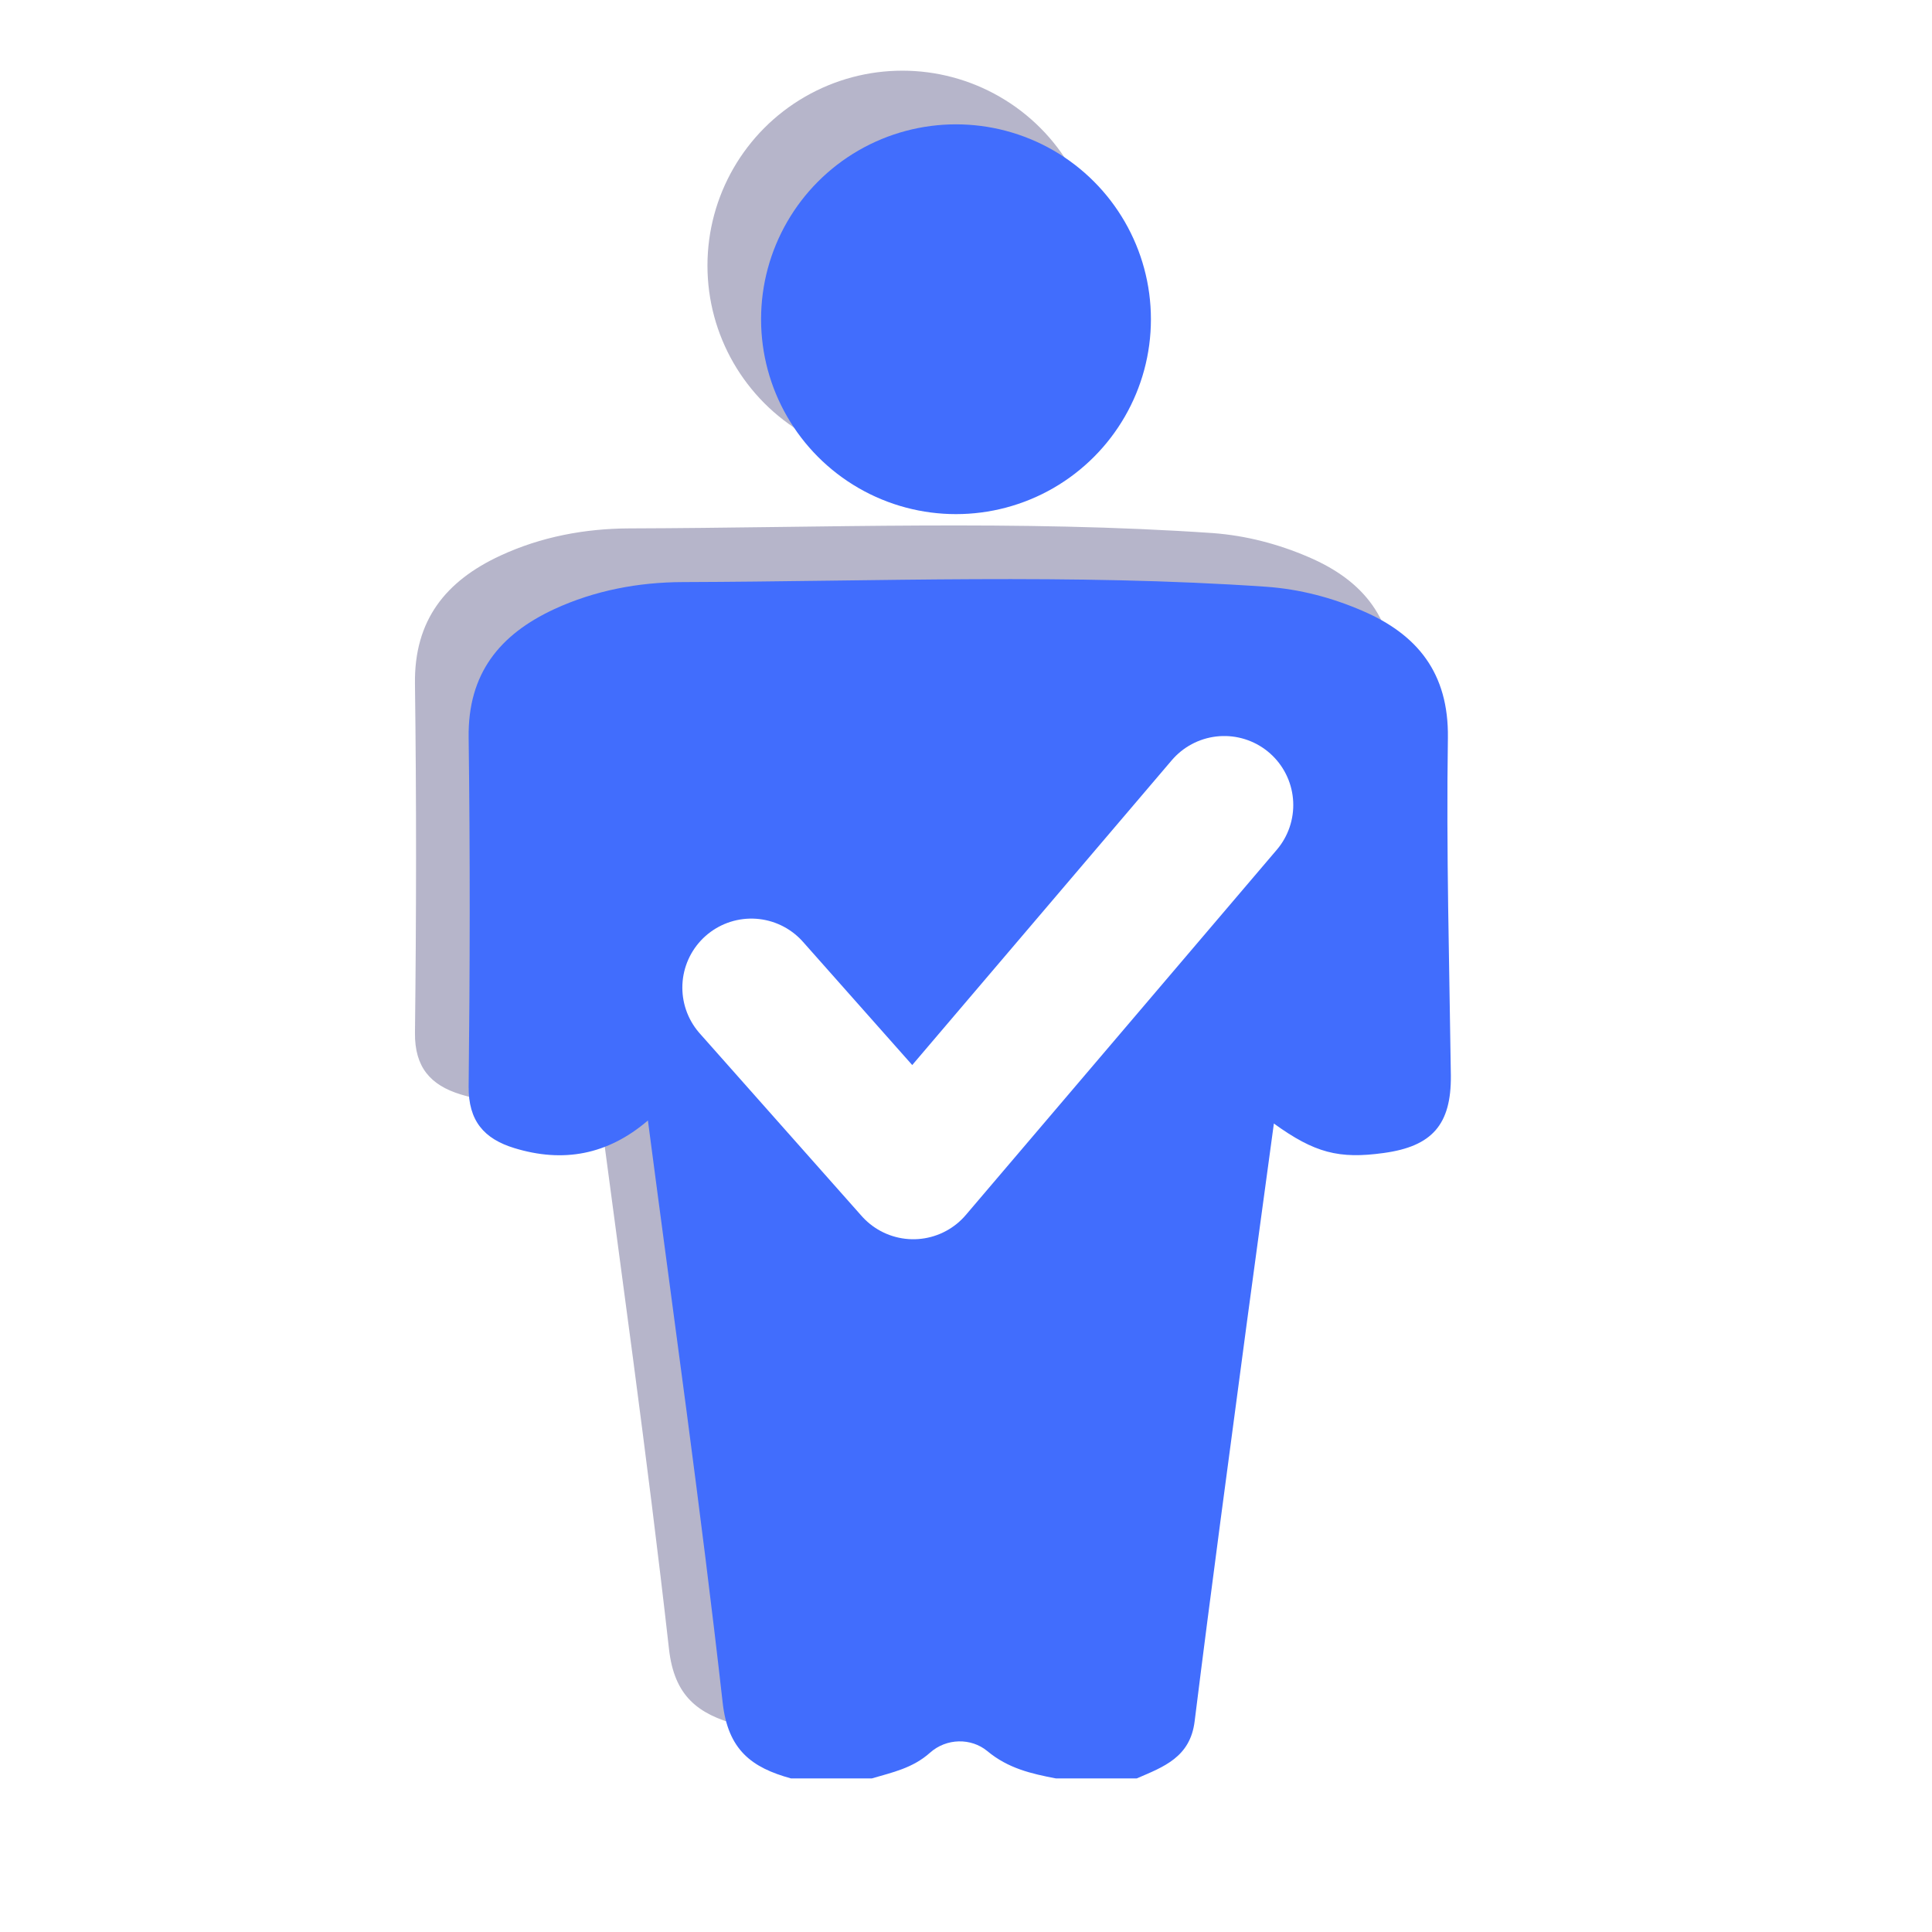 <?xml version="1.0" encoding="UTF-8"?>
<svg width="28px" height="28px" viewBox="0 0 28 28" version="1.1" xmlns="http://www.w3.org/2000/svg" xmlns:xlink="http://www.w3.org/1999/xlink">
    <title>矩形</title>
    <defs>
        <filter x="-21.1%" y="-12.5%" width="142.1%" height="125.0%" filterUnits="objectBoundingBox" id="filter-1">
            <feGaussianBlur stdDeviation="1" in="SourceGraphic"></feGaussianBlur>
        </filter>
    </defs>
    <g id="修改" stroke="none" stroke-width="1" fill="none" fill-rule="evenodd">
        <g id="蓝色图标" transform="translate(-1024, -236)">
            <g id="其他备份-2" transform="translate(1024, 236)">
                <rect id="矩形" fill="#000000" fill-rule="nonzero" opacity="0" x="0" y="0" width="28" height="28"></rect>
                <path d="M20.206,9.916 C20.219,8.976 19.763,8.415 18.964,8.073 C18.527,7.885 18.062,7.762 17.578,7.726 C14.759,7.532 11.934,7.65 9.115,7.658 C8.478,7.661 7.844,7.778 7.253,8.052 C6.463,8.418 6.001,8.984 6.014,9.911 C6.036,11.598 6.034,13.285 6.014,14.969 C6.009,15.467 6.239,15.727 6.676,15.861 C7.382,16.077 8.027,15.962 8.612,15.462 C8.984,18.305 9.38,21.097 9.695,23.894 C9.771,24.586 10.119,24.841 10.685,24.996 L11.858,24.996 C12.153,24.909 12.448,24.849 12.7,24.625 C12.938,24.411 13.296,24.406 13.531,24.6 C13.832,24.852 14.168,24.928 14.524,24.996 L15.697,24.996 C16.085,24.83 16.473,24.69 16.536,24.165 C16.777,22.229 17.039,20.296 17.296,18.363 C17.422,17.419 17.553,16.479 17.685,15.505 C18.275,15.932 18.628,16.022 19.276,15.932 C19.979,15.836 20.255,15.519 20.25,14.811 C20.228,13.181 20.181,11.549 20.206,9.916 L20.206,9.916 Z M10.253,3.849 C10.253,4.858 10.791,5.79 11.665,6.295 C12.539,6.8 13.616,6.8 14.49,6.295 C15.364,5.79 15.902,4.858 15.902,3.849 C15.902,2.84 15.364,1.907 14.49,1.403 C13.616,0.898 12.539,0.898 11.665,1.403 C10.791,1.907 10.253,2.84 10.253,3.849 L10.253,3.849 Z" id="形状" fill="#B6B5CA" fill-rule="nonzero" filter="url(#filter-1)"></path>
                <path d="M20.984,10.694 C20.997,9.754 20.541,9.193 19.742,8.851 C19.305,8.662 18.84,8.539 18.356,8.504 C15.537,8.31 12.712,8.427 9.893,8.436 C9.256,8.438 8.621,8.556 8.031,8.829 C7.241,9.196 6.779,9.762 6.792,10.689 C6.814,12.376 6.811,14.063 6.792,15.747 C6.787,16.245 7.016,16.505 7.454,16.639 C8.159,16.855 8.805,16.74 9.39,16.239 C9.762,19.083 10.158,21.875 10.473,24.672 C10.549,25.364 10.896,25.618 11.463,25.774 L12.636,25.774 C12.931,25.687 13.226,25.627 13.478,25.402 C13.716,25.189 14.074,25.184 14.309,25.378 C14.61,25.629 14.946,25.706 15.302,25.774 L16.475,25.774 C16.863,25.607 17.251,25.468 17.314,24.943 C17.555,23.007 17.817,21.074 18.074,19.141 C18.2,18.197 18.331,17.257 18.462,16.283 C19.053,16.71 19.406,16.8 20.054,16.71 C20.757,16.614 21.033,16.297 21.027,15.589 C21.005,13.959 20.959,12.327 20.984,10.694 L20.984,10.694 Z M11.03,4.627 C11.03,5.636 11.569,6.568 12.443,7.073 C13.317,7.577 14.393,7.577 15.267,7.073 C16.141,6.568 16.68,5.636 16.68,4.627 C16.68,3.617 16.141,2.685 15.267,2.18 C14.393,1.676 13.317,1.676 12.443,2.18 C11.569,2.685 11.03,3.617 11.03,4.627 L11.03,4.627 Z" id="形状" fill="#416DFD" fill-rule="nonzero"></path>
                <polyline id="路径-3" stroke="#FFFFFF" stroke-width="2" stroke-linecap="round" stroke-linejoin="round" points="10.889 14.313 13.236 16.96 17.743 11.667"></polyline>
            </g>
        </g>
    </g>
</svg>